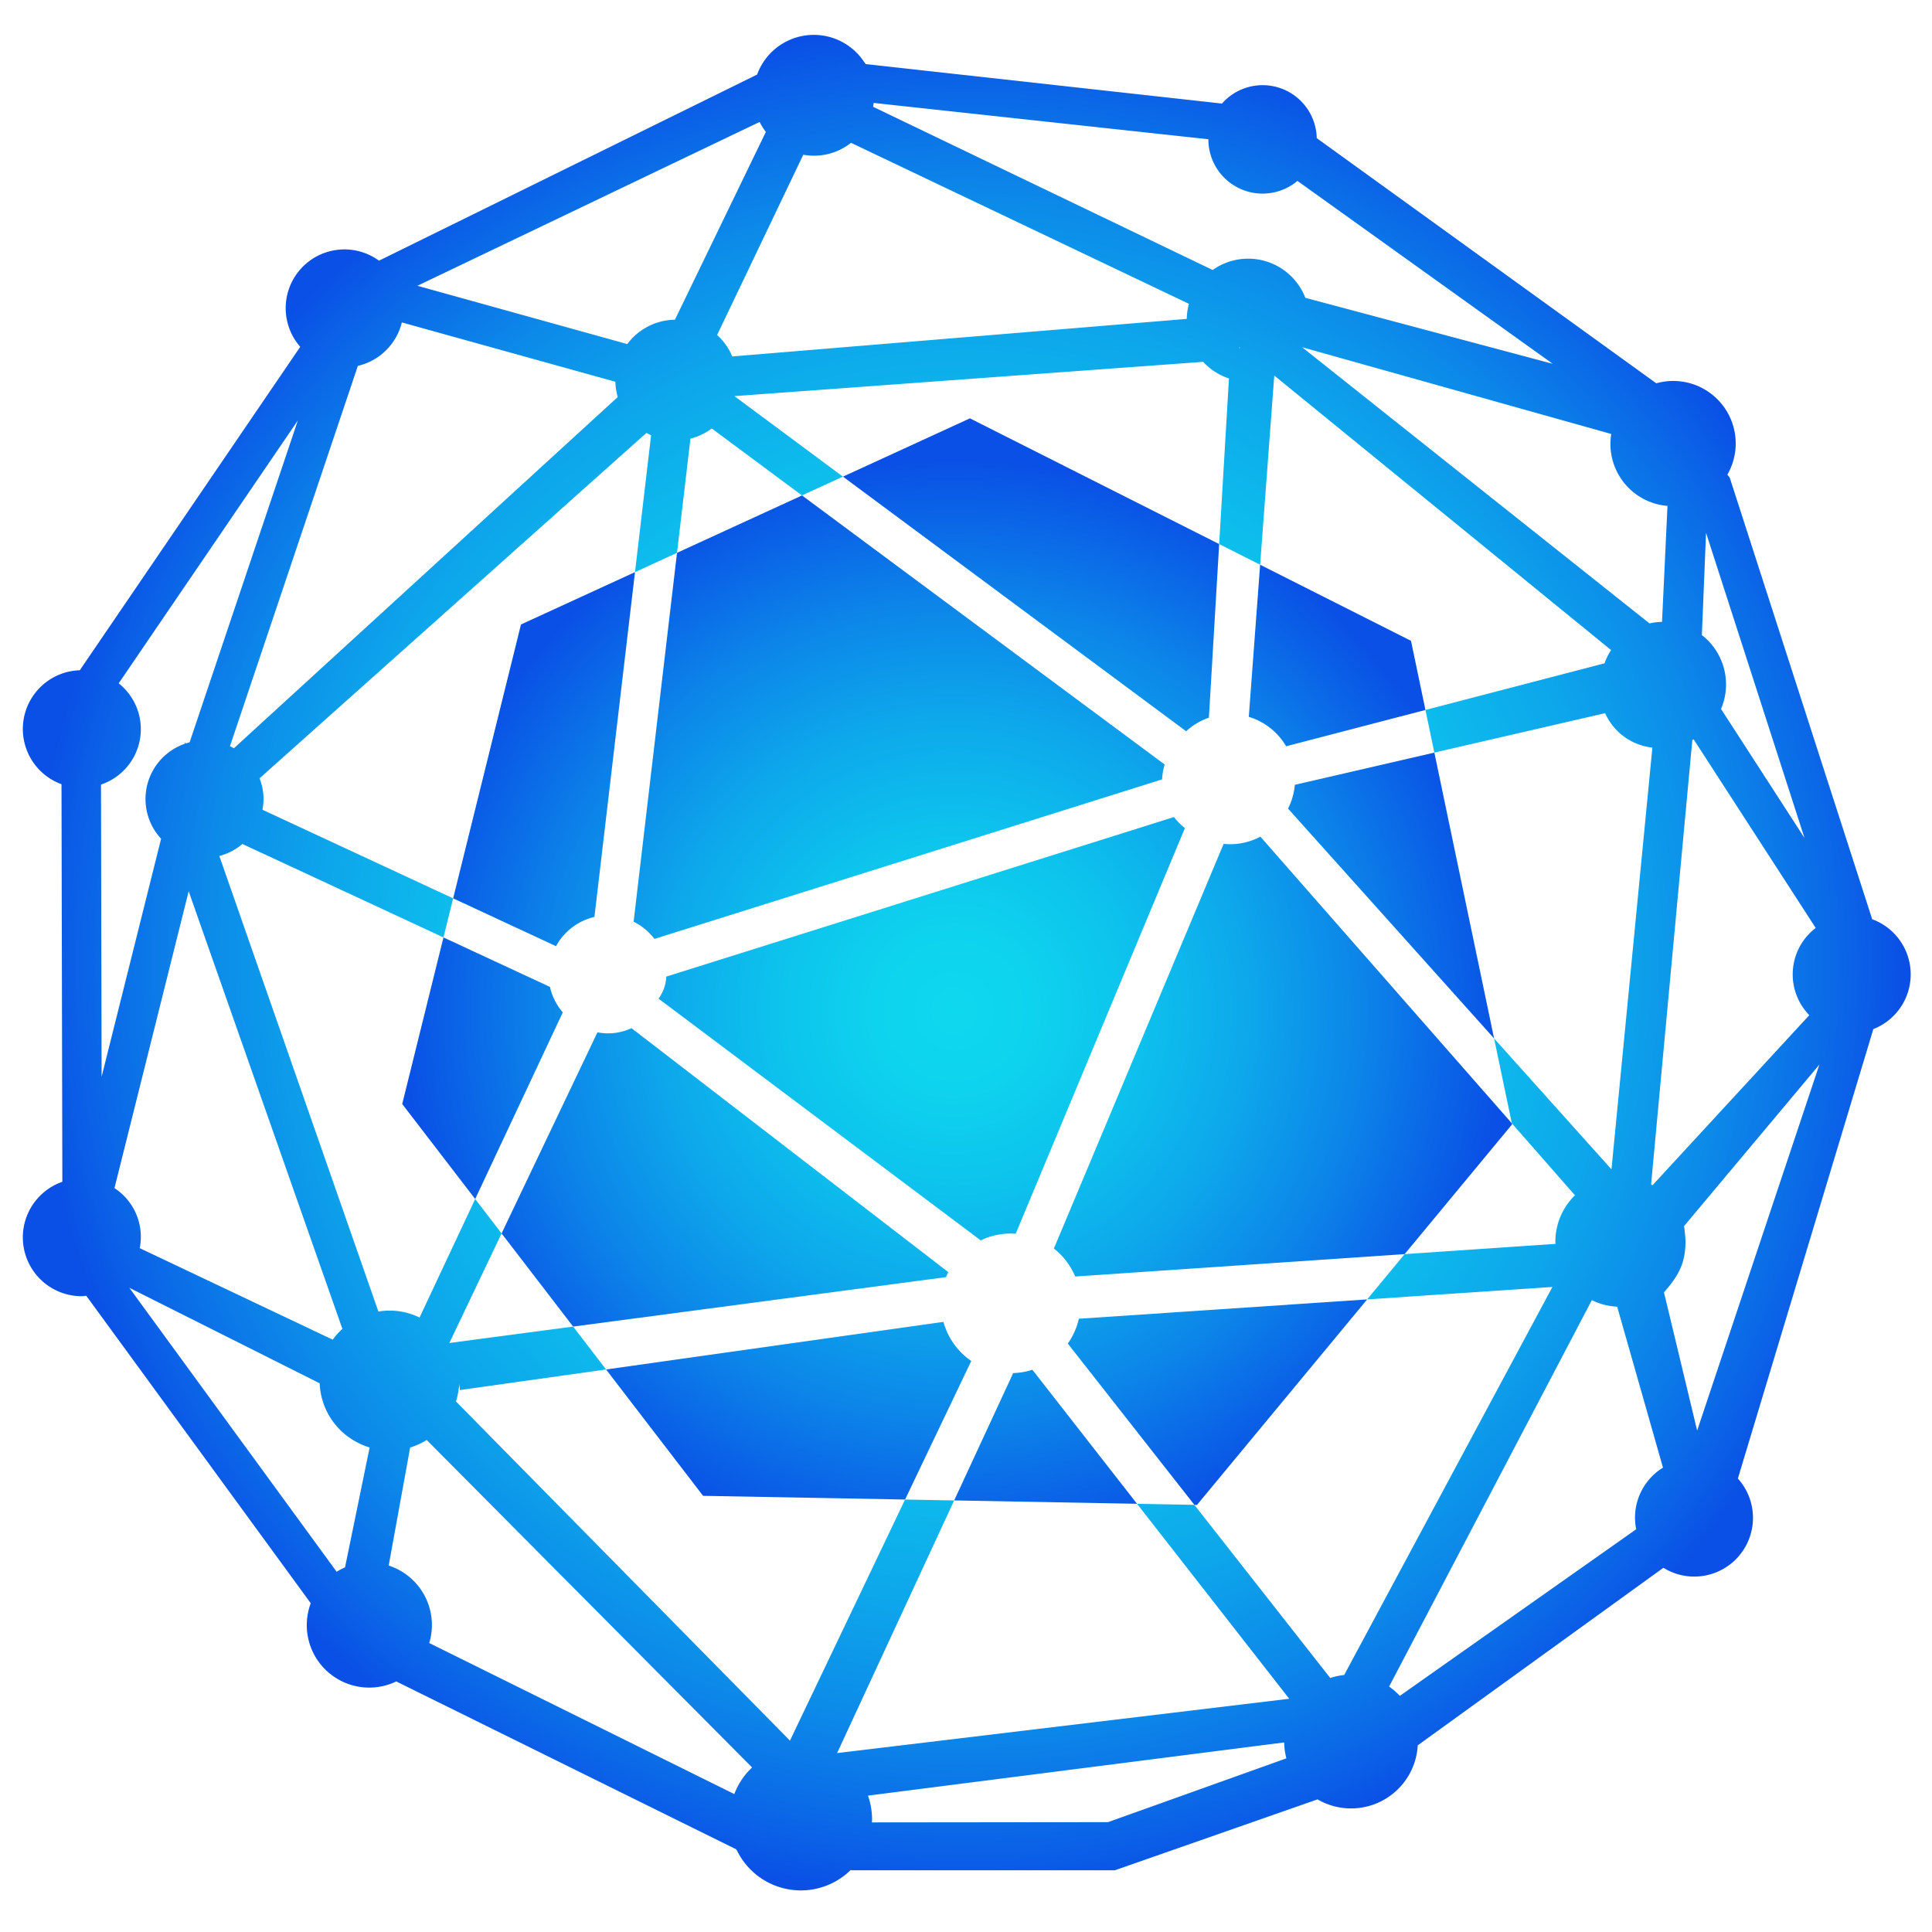 <svg id="Layer_1" data-name="Layer 1" xmlns="http://www.w3.org/2000/svg" xmlns:xlink="http://www.w3.org/1999/xlink" viewBox="0 0 360 360"><defs><style>.cls-1{fill:none;}.cls-2{fill:url(#radial-gradient);}.cls-3{fill:url(#radial-gradient-13);}</style><radialGradient id="radial-gradient" cx="-65.804" cy="589.167" r="102.485" gradientTransform="translate(-330.408 -116.947) rotate(-65.374)" gradientUnits="userSpaceOnUse"><stop offset="0"/><stop offset="0" stop-color="#000505"/><stop offset="0" stop-color="#011214"/><stop offset="0" stop-color="#03282c"/><stop offset="0" stop-color="#05474f"/><stop offset="0" stop-color="#076f7b"/><stop offset="0" stop-color="#0aa0b0"/><stop offset="0" stop-color="#0ed8ee"/><stop offset="0.143" stop-color="#0ed3ee"/><stop offset="0.324" stop-color="#0dc3ed"/><stop offset="0.526" stop-color="#0da9eb"/><stop offset="0.742" stop-color="#0c85e9"/><stop offset="0.967" stop-color="#0a57e6"/><stop offset="1" stop-color="#0a50e6"/></radialGradient><radialGradient id="radial-gradient-13" cx="180.144" cy="179.375" r="174.388" gradientUnits="userSpaceOnUse"><stop offset="0" stop-color="#0ed8ee"/><stop offset="0.238" stop-color="#0ed5ee"/><stop offset="0.407" stop-color="#0ecced"/><stop offset="0.553" stop-color="#0dbcec"/><stop offset="0.688" stop-color="#0da6eb"/><stop offset="0.814" stop-color="#0c8ae9"/><stop offset="0.932" stop-color="#0b67e7"/><stop offset="1" stop-color="#0a50e6"/></radialGradient></defs><title>networkservicemesh-icon-color-reversed</title><polygon class="cls-1" points="155.984 326.659 240.229 316.538 211.869 280.21 177.796 279.585 155.984 326.659"/><path class="cls-1" d="M227.174,101.379l1.825-30.857a11.44,11.44,0,0,1-4.815-3.098l-87.331,6.388,20.22,15.002L180.73,77.952Z"/><path class="cls-1" d="M68.669,269.651q-.486-.156-.954-.349c-.197-.079-.39-.166-.583-.254q-.124-.058-.246-.119a12.995,12.995,0,0,1-7.321-11.172L24.1,239.959l38.631,52.913a11.597,11.597,0,0,1,1.56-.818l4.585-22.332c-.065-.02-.126-.045-.19-.066Z"/><polygon class="cls-1" points="83.73 250.247 106.793 247.188 93.463 229.828 83.73 250.247"/><path class="cls-1" d="M76.428,269.724l-4.003,21.991A11.646,11.646,0,0,1,79.985,306.154l56.844,28.143a13.263,13.263,0,0,1,3.31-4.96L79.506,268.321A12.925,12.925,0,0,1,76.428,269.724Z"/><path class="cls-1" d="M265.612,132.293l33.367-8.694a11.618,11.618,0,0,1,1.223-2.466l-62.762-51.156-2.631,35.252,28.11,14.179Z"/><path class="cls-1" d="M261.734,233.688l28.105-1.909c-.004-.131-.02-.258-.02-.39a12.081,12.081,0,0,1,3.653-8.665l-11.762-13.409.041.197Z"/><path class="cls-1" d="M132.629,79.842a11.193,11.193,0,0,1-3.975,1.89l-2.503,21.281,23.293-10.695Z"/><path class="cls-1" d="M300.274,217.896l7.622-78.585a10.971,10.971,0,0,1-8.808-6.418l-31.817,7.344,11.133,53.265Z"/><path class="cls-1" d="M161.734,334.589a13.216,13.216,0,0,1,.761,4.395c0,.2-.021.395-.03.593l43.993-.045,33.239-11.89a12.444,12.444,0,0,1-.404-2.967Z"/><path class="cls-1" d="M238.133,60.677l-.002.031C238.283,60.606,238.302,60.584,238.133,60.677Z"/><path class="cls-1" d="M232.572,48.199a11.444,11.444,0,0,1,10.66,7.293l46.097,12.298L241.757,33.71a10.098,10.098,0,0,1-16.594-7.736l.001-.027L162.797,19.18c-.03.241-.064.481-.109.717l63.276,30.412A11.385,11.385,0,0,1,232.572,48.199Z"/><path class="cls-1" d="M26.038,232.573,62.002,249.628a13.065,13.065,0,0,1,1.797-2.012L35.157,166.081,21.33,221.39A10.844,10.844,0,0,1,26.038,232.573Z"/><path class="cls-1" d="M321.621,127.532a11.628,11.628,0,0,1-.933,4.574l15.551,24.034L317.897,99.288l-.779,19.049A11.637,11.637,0,0,1,321.621,127.532Z"/><path class="cls-1" d="M231.103,64.813l-.134-.109C230.847,64.854,230.91,64.878,231.103,64.813Z"/><path class="cls-1" d="M136.444,66.419l84.69-7a11.426,11.426,0,0,1,.408-2.806l-62.967-30.002a11.098,11.098,0,0,1-8.895,2.22L133.623,62.427A10.983,10.983,0,0,1,136.444,66.419Z"/><path class="cls-1" d="M43.58,139.431,115.109,73.981a11.242,11.242,0,0,1-.441-2.845L74.878,60.08a10.995,10.995,0,0,1-8.195,8.093L42.855,139.036C43.104,139.157,43.342,139.293,43.58,139.431Z"/><path class="cls-1" d="M27.114,148.908a10.976,10.976,0,0,1,7.329-10.318l.083-.333.084.281c.239-.081.479-.161.724-.225L55.496,78.353,22.115,127.33a10.894,10.894,0,0,1-3.297,18.866l.115,54.44,11.086-44.346A10.915,10.915,0,0,1,27.114,148.908Z"/><path class="cls-1" d="M125.762,59.576l16.943-34.991a11.244,11.244,0,0,1-1.155-1.861L77.78,53.252l39.107,10.862A11.226,11.226,0,0,1,125.762,59.576Z"/><path class="cls-1" d="M242.637,64.703l64.723,51.459a11.678,11.678,0,0,1,2.333-.286l1.02-21.606a11.577,11.577,0,0,1-10.482-13.406Z"/><path class="cls-1" d="M296.614,242.266l-37.774,72.003a12.511,12.511,0,0,1,1.997,1.733l44.043-31.049a10.912,10.912,0,0,1,4.991-11.484l-8.535-29.988A12.038,12.038,0,0,1,296.614,242.266Z"/><path class="cls-1" d="M82.634,174.675l-37.467-17.411a10.905,10.905,0,0,1-4.296,2.242l29.638,84.882a12.632,12.632,0,0,1,7.587,1.077c.027.012.056.021.083.034l10.364-22.078L74.947,205.715Z"/><path class="cls-1" d="M118.321,106.607,121.322,81.099c-.297-.133-.589-.274-.872-.432L48.36,145.03a10.285,10.285,0,0,1,.542,5.852l35.535,16.513L97.075,116.362Z"/><path class="cls-1" d="M112.929,255.179l-27.262,3.845c0.0.014.002-1.768.002-1.754a3.5,3.5,0,0,1-.19,1.417,12.952,12.952,0,0,1-.515,2.456l62.232,63.193,21.452-44.92-37.639-.691Z"/><path class="cls-1" d="M254.75,242.124,223.046,280.416l-.493-.009,25.32,32.262a12.377,12.377,0,0,1,2.594-.556l38.799-72.304Z"/><path class="cls-1" d="M313.981,230.008a12.219,12.219,0,0,1,.084,1.381c0,4.298-1.61,6.683-4.007,9.413l6.181,25.762L339.015,198.368l-25.228,30.112A11.335,11.335,0,0,1,313.981,230.008Z"/><path class="cls-1" d="M334.044,181.556a10.938,10.938,0,0,1,4.284-8.645L315.578,137.753c-.077.043-.157.08-.235.121l-7.685,82.826c.089.048.174.101.262.151l29.215-31.687A10.939,10.939,0,0,1,334.044,181.556Z"/><path class="cls-2" d="M239.653,139.057l25.958-6.764-2.693-12.886L234.808,105.229l-2.116,28.345A12.138,12.138,0,0,1,239.653,139.057Z"/><path class="cls-2" d="M188.79,255.857l-10.994,23.727,34.074.626-19.498-24.976A12.979,12.979,0,0,1,188.79,255.857Z"/><path class="cls-2" d="M254.75,242.124l-53.726,3.604a12.935,12.935,0,0,1-2.056,4.627l23.585,30.051.493.009Z"/><path class="cls-2" d="M218.757,152.244l-94.598,29.727a7.601,7.601,0,0,1-1.449,4.113l60.032,45.044a12.94,12.94,0,0,1,5.593-1.277c.311,0,.615.025.92.046l31.538-75.602A11.035,11.035,0,0,1,218.757,152.244Z"/><path class="cls-2" d="M229.204,157.305c-.404,0-.803-.022-1.198-.06L196.375,232.645a13.042,13.042,0,0,1,3.973,5.214l61.385-4.17,20.017-24.176-.041-.197-46.851-53.414A12.062,12.062,0,0,1,229.204,157.305Z"/><path class="cls-2" d="M240.005,150.668l38.399,42.833L267.272,140.236l-25.997,6.001A12.029,12.029,0,0,1,240.005,150.668Z"/><path class="cls-2" d="M225.261,133.728l1.913-32.35L180.73,77.952,157.074,88.814l63.946,47.444A12.097,12.097,0,0,1,225.261,133.728Z"/><path class="cls-2" d="M175.797,246.312,112.929,255.179,131.01,278.726l37.639.691,12.33-25.819A13.024,13.024,0,0,1,175.797,246.312Z"/><path class="cls-2" d="M121.942,174.956l94.597-29.731a10.86,10.86,0,0,1,.484-2.768L149.444,92.317l-23.293,10.695L118.065,171.745A11.009,11.009,0,0,1,121.942,174.956Z"/><path class="cls-2" d="M110.763,170.859l7.559-64.252L97.075,116.362,84.437,167.395l19.173,8.91A10.978,10.978,0,0,1,110.763,170.859Z"/><path class="cls-2" d="M176.707,237.045,117.672,191.582a10.344,10.344,0,0,1-6.349.778l-17.86,37.469,13.331,17.36,69.487-9.216C176.409,237.656,176.555,237.349,176.707,237.045Z"/><path class="cls-2" d="M102.476,183.895l-19.842-9.22-7.687,31.04,13.596,17.706,16.328-34.781A10.91,10.91,0,0,1,102.476,183.895Z"/><path class="cls-3" d="M348.856,171.286,322.316,89.015l-.443-.576A11.645,11.645,0,0,0,308.625,71.422L245.356,25.739a10.086,10.086,0,0,0-17.659-6.442l-66.371-7.356c-.078-.109-.17-.207-.251-.313a11.242,11.242,0,0,0-19.998,2.266L70.621,48.572A10.943,10.943,0,0,0,55.944,64.625L14.869,124.893a10.95,10.95,0,0,0-3.409,21.234l.157,74.083a10.965,10.965,0,0,0,3.633,21.321c.283,0,.548-.062.825-.083L57.903,298.74a11.637,11.637,0,0,0,15.937,14.571l63.353,31.288a1.354,1.354,0,0,0,.161.278,13.246,13.246,0,0,0,21.143,3.588c.1.01.19.03.294.036h48.942l37.773-13.214a12.434,12.434,0,0,0,18.667-10.068l45.78-33.086a10.878,10.878,0,0,0,5.696,1.638,10.942,10.942,0,0,0,8.179-18.268l25.241-83.745a10.948,10.948,0,0,0-.214-20.474Zm-30.959-71.999,18.342,56.852-15.551-24.034a11.654,11.654,0,0,0-3.57-13.77Zm-7.184-5.017L309.693,115.877a11.678,11.678,0,0,0-2.333.286L242.637,64.703l57.594,16.16a11.577,11.577,0,0,0,10.482,13.406ZM162.797,19.18l62.367,6.768-.001.027A10.098,10.098,0,0,0,241.757,33.71l47.572,34.081-46.097-12.298A11.426,11.426,0,0,0,225.964,50.309L162.688,19.897C162.733,19.661,162.767,19.421,162.797,19.18Zm75.334,41.529.002-.031C238.302,60.584,238.283,60.606,238.131,60.708Zm-7.028,4.104c-.192.065-.256.041-.134-.109ZM149.68,28.832a11.098,11.098,0,0,0,8.895-2.22l62.967,30.002a11.426,11.426,0,0,0-.408,2.806l-84.69,7a10.983,10.983,0,0,0-2.821-3.992Zm-8.13-6.108a11.244,11.244,0,0,0,1.155,1.861L125.762,59.576a11.226,11.226,0,0,0-8.875,4.538L77.78,53.252ZM66.683,68.173a10.995,10.995,0,0,0,8.195-8.093L114.668,71.137a11.242,11.242,0,0,0,.441,2.845L43.58,139.431c-.238-.138-.477-.274-.726-.395ZM18.818,146.196a10.894,10.894,0,0,0,3.297-18.866L55.496,78.353,35.334,138.313c-.246.065-.485.144-.724.225l-.084-.281-.083.333a10.895,10.895,0,0,0-4.425,17.701l-11.086,44.346Zm2.513,75.194,13.826-55.309,28.642,81.536a13.065,13.065,0,0,0-1.797,2.012L26.038,232.573A10.844,10.844,0,0,0,21.33,221.39Zm42.96,70.665a11.597,11.597,0,0,0-1.56.818L24.1,239.959l35.465,17.798A12.995,12.995,0,0,0,66.886,268.929q.122.061.246.119c.192.088.385.175.583.254q.468.193.954.349l.016.006c.064.021.126.046.19.066Zm72.538,42.242L79.985,306.154a11.646,11.646,0,0,0-7.56-14.438l4.003-21.991a12.925,12.925,0,0,0,3.078-1.404l60.633,61.017A13.263,13.263,0,0,0,136.828,334.297Zm69.629,5.235-43.993.045c.009-.198.03-.393.03-.593a13.216,13.216,0,0,0-.761-4.395l77.558-9.914a12.444,12.444,0,0,0,.404,2.967Zm44.009-27.419a12.377,12.377,0,0,0-2.594.556l-25.32-32.262-10.684-.196,28.359,36.328-84.245,10.121,21.812-47.074-9.147-.168-21.452,44.92L84.965,261.143a12.952,12.952,0,0,0,.515-2.456,3.5,3.5,0,0,0,.19-1.417c0-.014-.002,1.768-.002,1.754l27.262-3.845-6.136-7.99-23.064,3.059,9.733-20.419-4.92-6.407L78.179,245.499c-.027-.013-.056-.021-.083-.034a12.632,12.632,0,0,0-7.587-1.077L40.871,159.506a10.905,10.905,0,0,0,4.296-2.242l37.467,17.411,1.803-7.28-35.535-16.513a10.285,10.285,0,0,0-.542-5.852l72.091-64.362c.283.157.575.299.872.432l-3.001,25.508,7.829-3.595L128.654,81.732a11.193,11.193,0,0,0,3.975-1.89l16.814,12.475,7.63-3.503-20.22-15.002,87.331-6.388a11.44,11.44,0,0,0,4.815,3.098l-1.825,30.857,7.634,3.85,2.631-35.252,62.762,51.156a11.618,11.618,0,0,0-1.223,2.466l-33.367,8.694,1.66,7.943,31.817-7.344a10.971,10.971,0,0,0,8.808,6.418l-7.622,78.585-21.87-24.395,3.305,15.815,11.762,13.409a12.081,12.081,0,0,0-3.653,8.665c0,.132.015.259.02.39l-28.105,1.909-6.984,8.436,34.517-2.316Zm54.193-29.333a10.993,10.993,0,0,0,.22,2.174l-44.043,31.049a12.511,12.511,0,0,0-1.997-1.733l37.774-72.003a12.038,12.038,0,0,0,4.722,1.216l8.535,29.988A10.964,10.964,0,0,0,304.66,282.779Zm3.26-61.929c-.088-.05-.172-.103-.262-.151l7.685-82.826c.078-.041.158-.079.235-.121L338.329,172.911a10.886,10.886,0,0,0-1.195,16.253Zm8.319,45.713-6.181-25.762c2.397-2.73,4.007-5.115,4.007-9.413a12.219,12.219,0,0,0-.084-1.381,11.335,11.335,0,0,0-.194-1.529L339.015,198.368Z"/></svg>
